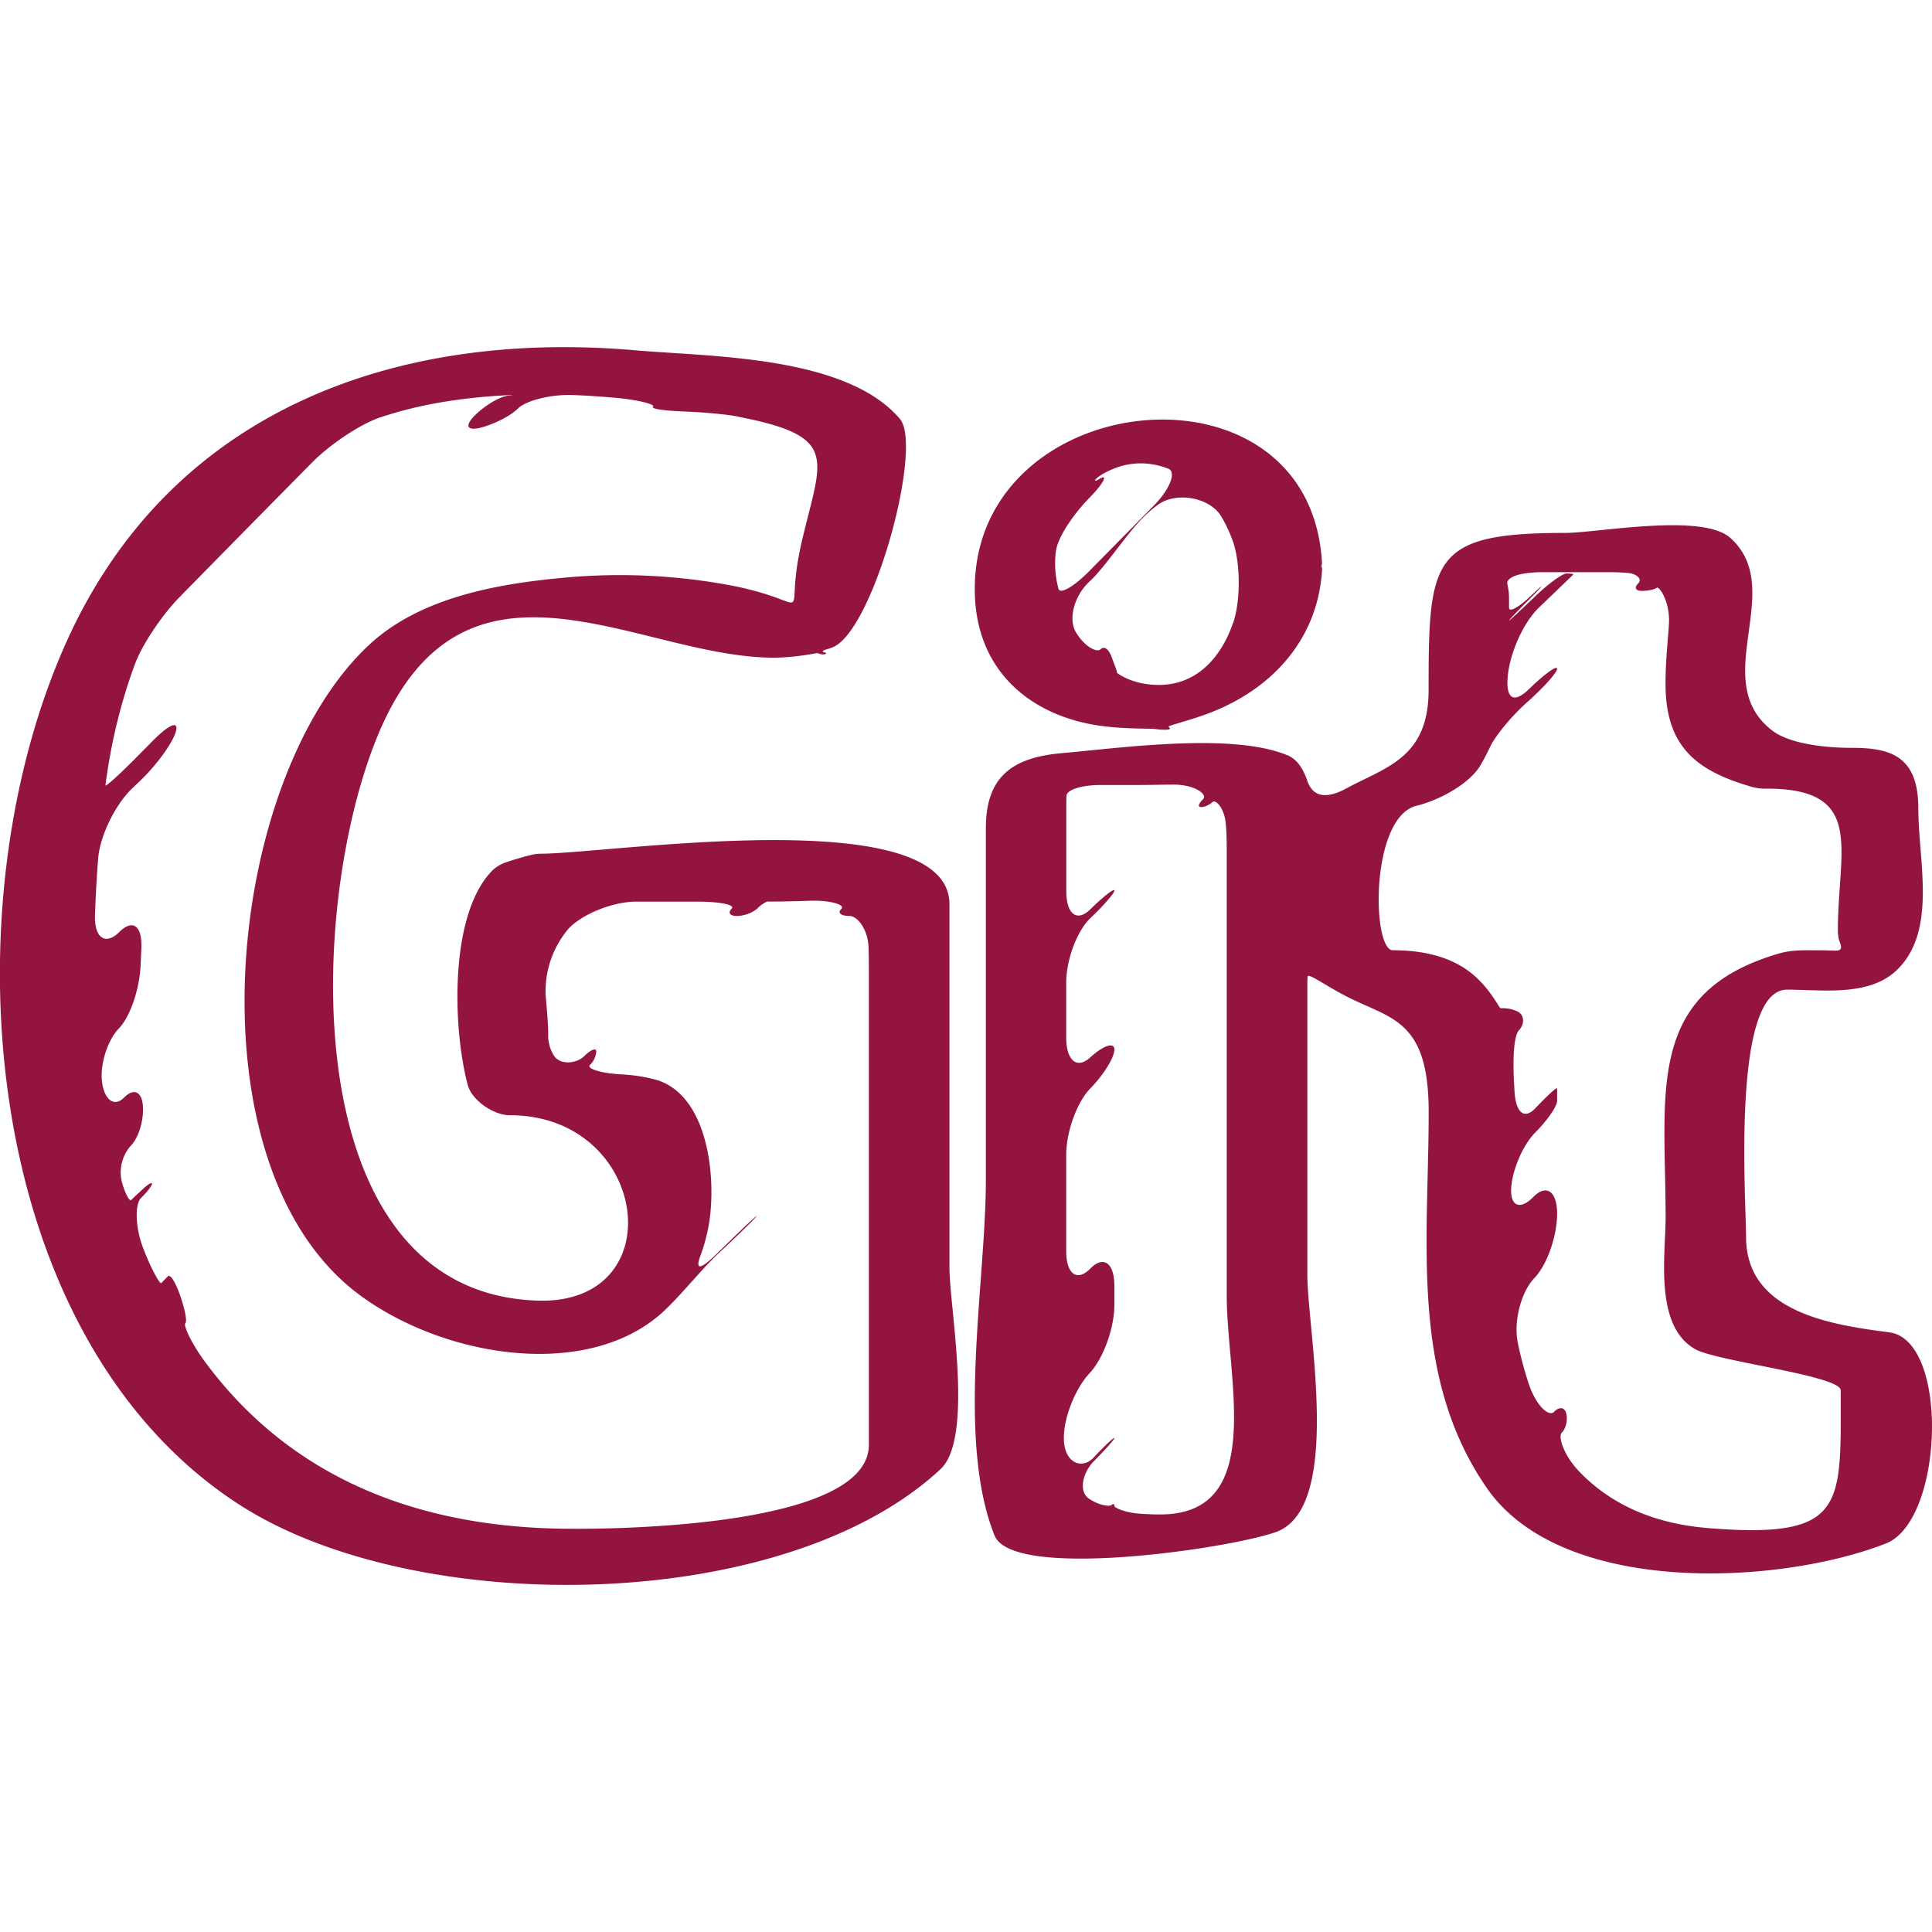 <svg width="25" height="25" fill="none" xmlns="http://www.w3.org/2000/svg"><g clip-path="url(#clip0)" fill="#931341"><path d="M3.091 19.466c2.285 1.483 7.058 1.43 9.08-.456.434-.405.115-2.098.115-2.604v-4.704c0-1.343-4.408-.655-5.292-.655a.53.53 0 00-.133.019 3.512 3.512 0 00-.317.094.468.468 0 00-.169.1c-.563.562-.519 2.046-.322 2.78.054.2.334.391.544.391 1.805 0 2.123 2.455.36 2.399-3.346-.107-2.954-5.752-1.884-7.702 1.172-2.14 3.288-.609 4.949-.618.297-.002.546-.063.56-.058l.026.009c.02.006.04.008.058.006.032-.003.031-.02-.002-.027-.034-.006-.02-.023.03-.037a.677.677 0 00.087-.03c.525-.226 1.168-2.592.864-2.952-.696-.821-2.456-.804-3.41-.887C5.132 4.261 2.247 5.302.89 8.24c-1.582 3.43-1.18 9.033 2.2 11.226zM1.27 11.11c.023-.297.225-.703.44-.908l.106-.101c.214-.205.42-.49.46-.636.04-.146-.091-.09-.3.122l-.237.24c-.21.21-.376.36-.374.334l.006-.05c.072-.527.196-1.03.37-1.504.101-.28.374-.669.583-.881.576-.587 1.15-1.17 1.722-1.749.21-.211.598-.484.88-.578a5.32 5.32 0 01.735-.185c.197-.035.398-.061.6-.079.297-.026.445-.025.33-.017-.114.007-.314.125-.447.258-.132.133-.103.2.068.16.17-.042.391-.15.49-.25.1-.1.422-.187.72-.174.183.007.365.02.548.036.296.027.51.085.48.114-.029.03.157.054.415.063.258.01.558.04.671.063l.204.043c1.099.246.881.538.641 1.55-.267 1.128.231.828-.883.602a7.786 7.786 0 00-2.205-.107c-.848.078-1.836.25-2.495.849-1.892 1.722-2.403 6.808-.113 8.455 1.096.789 2.88 1.065 3.85.235.226-.193.525-.572.741-.776l.122-.115c.216-.204.392-.376.392-.387 0-.01-.172.152-.385.36l-.125.122c-.213.208-.29.228-.215.026.043-.115.077-.24.103-.374.108-.586.012-1.681-.665-1.895a2.137 2.137 0 00-.475-.074c-.265-.016-.44-.077-.395-.12a.276.276 0 00.083-.174c0-.054-.07-.027-.158.06-.087.087-.302.126-.391-.009a.493.493 0 01-.073-.28c0-.127-.017-.308-.034-.511a1.254 1.254 0 01.302-.857c.185-.19.576-.344.873-.344h.786c.298 0 .497.041.446.092-.052.052-.021.094.068.094a.44.44 0 00.262-.094.405.405 0 01.13-.093h.031c.202 0 .37-.005.514-.01.284-.01.47.055.415.105-.053.05-.008.091.102.091.11 0 .244.18.25.41.004.115.004.252.004.414v6.02c0 1.046-3.177 1.098-3.977 1.085-2.19-.034-3.67-.878-4.618-2.166-.176-.239-.277-.468-.25-.492.027-.026-.007-.183-.065-.354-.06-.171-.127-.286-.16-.254l-.057.058-.03.031c-.015.017-.131-.183-.235-.457-.103-.273-.106-.567-.025-.647.082-.08.145-.163.141-.184-.003-.02-.054.01-.115.067-.06.056-.13.12-.153.144-.023.024-.08-.08-.123-.235a.525.525 0 01.115-.465c.104-.103.172-.334.158-.519-.014-.184-.121-.232-.243-.106-.122.125-.254.038-.285-.196-.031-.234.072-.549.219-.7.147-.152.267-.516.279-.813l.01-.213c.015-.297-.107-.395-.285-.22-.178.177-.325.079-.315-.22.009-.243.022-.487.041-.73zm15.837-3.82c-.144-2.7-4.354-2.314-4.49.204-.062 1.166.718 1.779 1.644 1.901.295.039.6.03.68.038.047.006.095.01.144.01a.296.296 0 00.038-.004c.022-.004.02-.016-.001-.032-.022-.016.2-.062.48-.163.797-.287 1.454-.925 1.506-1.881a.033.033 0 00-.005-.019.048.048 0 010-.035.064.064 0 00.004-.02zm-3.41.329a1.243 1.243 0 01-.034-.484c.024-.19.239-.494.433-.692.193-.197.246-.317.13-.245-.117.072-.055-.039.2-.139a.919.919 0 01.488-.05c.072.011.14.031.204.056.108.043.02.266-.188.478l-.819.831c-.206.212-.394.323-.414.245zm2.26.438c-.169.494-.54.89-1.144.791a1.02 1.02 0 01-.193-.052c-.103-.04-.176-.092-.169-.098.007-.006-.028-.09-.065-.193-.037-.103-.096-.151-.145-.103-.049.047-.211-.038-.319-.221-.107-.183-.01-.485.175-.655.185-.17.428-.536.626-.757.077-.086.162-.164.254-.233.237-.178.676-.105.828.15.06.101.11.21.149.32.099.28.1.77.004 1.051z"/><path d="M24.446 17.24c-.781-.1-1.852-.27-1.852-1.235 0-.483-.191-3.199.53-3.199.454 0 1.074.097 1.435-.267.507-.512.264-1.397.264-2.078 0-.686-.37-.785-.868-.784-.298 0-.782-.042-1.02-.222-.846-.648.197-1.83-.545-2.495-.364-.326-1.716-.064-2.142-.064-1.727 0-1.762.33-1.762 2.03 0 .879-.546.997-1.055 1.271-.26.143-.44.125-.515-.095-.055-.161-.135-.277-.25-.326-.715-.302-2.155-.098-2.93-.03-.677.06-.979.337-.979.975v4.546c0 1.324-.388 3.36.113 4.603.234.582 3.035.17 3.639-.045.872-.309.408-2.61.408-3.332v-3.754c0-.029 0-.06.003-.099.003-.053.179.078.44.22.605.331 1.127.284 1.127 1.528 0 1.68-.247 3.422.752 4.866.977 1.412 3.797 1.256 5.165.718.749-.293.824-2.632.042-2.732zm-9.431 2.357c-.11 0-.21-.005-.3-.013-.165-.017-.295-.072-.295-.098 0-.026-.017-.03-.037-.01-.02.02-.167.006-.298-.088-.13-.094-.075-.334.071-.482.146-.146.264-.28.264-.297 0-.018-.122.096-.271.254-.15.157-.369.066-.382-.223-.013-.288.152-.678.33-.868.179-.19.323-.586.323-.885v-.247c0-.298-.14-.398-.311-.225-.171.174-.312.074-.312-.224v-1.25c0-.298.14-.682.312-.857.172-.176.311-.4.311-.502 0-.101-.14-.056-.311.1-.171.157-.312.044-.312-.255v-.712c0-.297.14-.67.312-.834.172-.163.311-.323.311-.357 0-.034-.14.075-.312.243-.171.168-.31.063-.31-.234V10.44c0-.056 0-.102.002-.141.002-.08.198-.141.442-.141h.443c.197 0 .363-.005.502-.005.278 0 .44.128.382.187-.06.058-.073.104-.028.104s.111-.03.15-.066c.038-.036.149.074.169.267.01.098.014.214.014.353v5.771c.002 1.083.512 2.828-.86 2.828zm7.084.176c-.73-.06-1.265-.323-1.652-.719-.21-.213-.29-.465-.237-.517.053-.052.078-.16.058-.244-.02-.084-.09-.095-.158-.024-.07.071-.238-.086-.33-.369a4.578 4.578 0 01-.14-.526c-.058-.292.052-.668.214-.835.163-.168.295-.54.295-.833 0-.292-.139-.389-.309-.216-.17.172-.3.12-.285-.118.014-.237.153-.557.31-.716.158-.158.284-.342.284-.41v-.123c0-.013 0-.026-.002-.038-.002-.021-.125.093-.278.254-.152.16-.262.05-.273-.248a2.29 2.29 0 00-.005-.088c-.015-.297-.006-.597.067-.675.073-.078.069-.2-.027-.242a.457.457 0 00-.183-.04h-.031c-.017 0-.123-.236-.35-.43-.235-.2-.57-.32-1.044-.32-.271 0-.296-1.722.308-1.87.288-.07.684-.279.829-.528.045-.078.084-.154.12-.229.058-.13.268-.394.482-.583.213-.19.387-.383.387-.432 0-.05-.163.068-.363.262-.2.194-.301.125-.276-.162.025-.287.192-.689.407-.895a196.4 196.4 0 00.44-.423c.01-.008-.03-.015-.085-.015-.056 0-.247.14-.424.312-.177.17-.32.303-.32.296 0-.009.133-.147.297-.31.163-.163.158-.174-.005-.019-.163.157-.293.23-.293.164v-.12c0-.07-.009-.13-.021-.18-.025-.096.161-.16.459-.16h.86c.09 0 .169.004.237.01.13.012.19.085.135.137-.054.053-.032.095.049.095s.168-.018.193-.041c.026-.023.174.172.157.47-.012.206-.044.463-.044.774 0 .808.394 1.123 1.104 1.329a.626.626 0 00.207.027c1.28 0 .919.783.919 1.835 0 .063.01.115.026.155.032.081.016.111-.08.106a3.296 3.296 0 00-.177-.004c-.18 0-.356-.01-.53.041-1.74.506-1.468 1.79-1.468 3.418 0 .482-.153 1.409.39 1.706.283.154 1.876.34 1.876.529-.002 1.488.087 1.93-1.72 1.782z"/></g><defs><clipPath id="clip0"><path fill="#fff" d="M0 0h25v25H0z"/></clipPath></defs></svg>